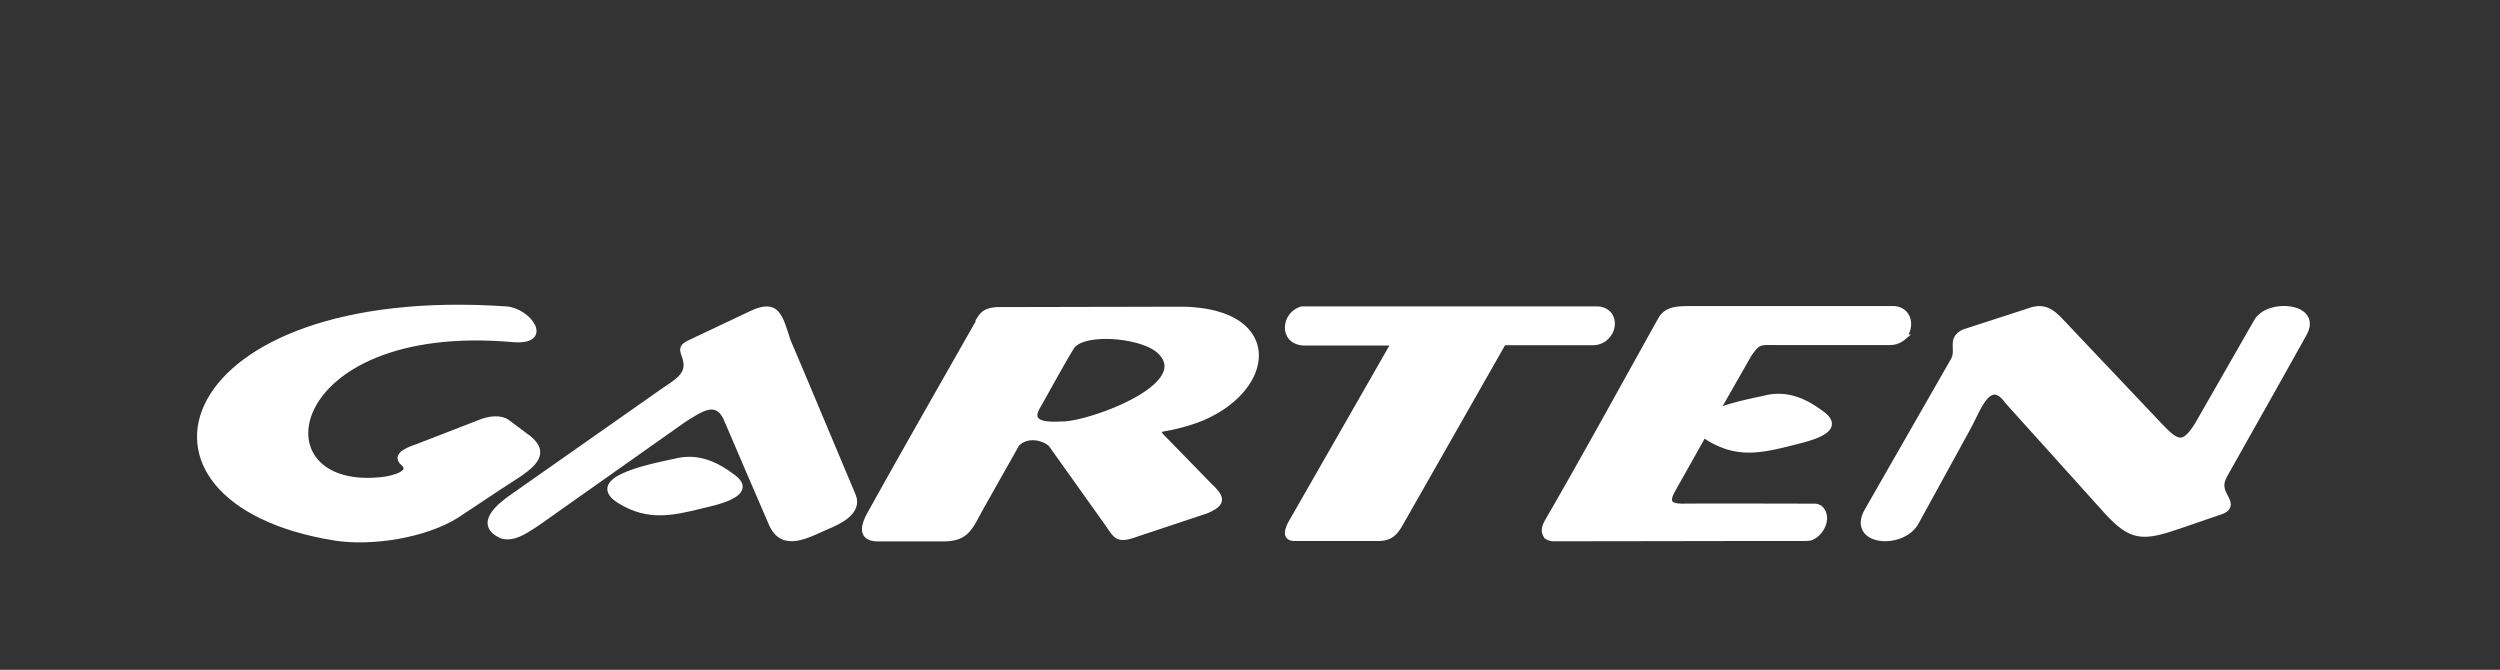 <?xml version="1.0" encoding="UTF-8" standalone="no"?>
<!-- Generator: Adobe Illustrator 16.0.4, SVG Export Plug-In . SVG Version: 6.00 Build 0)  -->

<svg
   xmlns:dc="http://purl.org/dc/elements/1.1/"
   xmlns:cc="http://creativecommons.org/ns#"
   xmlns:rdf="http://www.w3.org/1999/02/22-rdf-syntax-ns#"
   xmlns:svg="http://www.w3.org/2000/svg"
   xmlns="http://www.w3.org/2000/svg"
   xmlns:sodipodi="http://sodipodi.sourceforge.net/DTD/sodipodi-0.dtd"
   xmlns:inkscape="http://www.inkscape.org/namespaces/inkscape"
   viewBox="100 0 440 117.89"
   version="1.1"
   id="svg70"
   sodipodi:docname="garten2.svg"
   inkscape:version="0.92.3 (2405546, 2018-03-11)">
  <rect x="100" y="0" width="440" height="117.89" fill="#333333" stroke="none"/>
  <defs
     id="defs74" />
  <sodipodi:namedview
     pagecolor="#ffffff"
     bordercolor="#666666"
     borderopacity="1"
     objecttolerance="10"
     gridtolerance="10"
     guidetolerance="10"
     inkscape:pageopacity="0"
     inkscape:pageshadow="2"
     inkscape:window-width="1366"
     inkscape:window-height="705"
     id="namedview72"
     showgrid="false"
     inkscape:zoom="1.6050654"
     inkscape:cx="290.95394"
     inkscape:cy="58.945"
     inkscape:window-x="81"
     inkscape:window-y="1072"
     inkscape:window-maximized="1"
     inkscape:current-layer="svg70" />
  <g
     stroke="#FFF"
     fill="#FFF"
     id="g68"
     style="fill:#ffffff">
    <path
       d="M190.21,59.71c-41.06-3.59-45.64,27.51-22.72,24.72,1-.12,5.69-1,3.43-3C169.31,80,172.4,79,173.7,78.55l10.77-4.18c1.76-.74,3.73-.86,4.86,0l3.46,2.59c4.57,3.41-.56,5.84-4.79,8.65l-7.7,5.11c-5.51,3.45-15,5-21.61,3.88-40.24-6.66-28-44.13,30.34-40.18C193,54.67,197.13,60.32,190.21,59.71Z"
       id="path46"
       style="fill:#ffffff" />
    <path
       d="M221.35,60.36l10.88-5.15c4.56-2.16,5,.42,6.42,4.78,3.7,8.65,7.8,18.59,11.48,27.26,1.18,2.83-2.48,4.57-4.76,5.49-3.31,1.45-7.57,3.93-9.54-.5-2.6-6-5.53-12.8-8.08-18.79-1.77-3.42-4.44-1.48-7.55.49L194.63,92c-2.56,1.73-4.36,2.82-6.27,2.3-4.53-2-.47-5.26,2.06-7l26.22-18.4c2.22-1.55,4.56-2.7,4.12-5.27C220.5,62,219.38,61.3,221.35,60.36Z"
       id="path48"
       style="fill:#ffffff" />
    <path
       d="M272.32,56.32l.29-.45.36-.43.37-.31.4-.22.45-.16.54-.12.64-.08,32.69-.07c17.38.27,16.11,13.77,3.38,19.11a32.63,32.63,0,0,1-6,1.72c-1.62.3-1.83.32-1.19,1.34l8.31,8.53c2.11,2.06,3.31,3.22-.29,4.71L299.92,94c-3.4,1.25-3.49.22-5.08-2L284.93,78.1c-1.7-1.36-4.41-1.64-6,.05l-6,10.64c-2.28,4-2.61,6-7,6l-11.32,0c-2.54,0-3.12-1.38-1.48-4.34,6.3-11.34,12.76-22.61,19.16-33.89l.1-.18Zm16.22,4.79c-2.23,3.73-3.92,6.89-6,10.57-1.83,3.25,2.29,3.1,4.25,3,4.51.17,23.71-6.64,17.4-12.81C301.16,58.86,290.4,58,288.55,61.11Z"
       id="path50"
       style="fill:#ffffff" />
    <path
       d="M407.74,62.48,403,70.8c-.56.87-1.22,1.66.6,1.06,2.74-.9,6-1.5,7.2-1.79,3.76-.89,7,.58,10,2.89,3.91,3-3.51,4.4-5.7,5-5.31,1.33-9.31,2.11-14.12-.74-1.37-.81-1-.95-1.86.56l-4.7,8.36c-1.14,2-.91,3,1.69,3,7.48-.05,15,0,22.44,0l.45,0,.47,0,.45.1.36.18c1.78,1.56.24,4.65-1.74,5.23l-.67.06h-1c-14.3,0-28.6.05-42.91.05l-.45,0-.34,0-.58-.16-.38-.22L372,94l-.14-.41v-.22l0-.26.06-.29.1-.31.14-.33.19-.36c6.83-11.8,13.36-23.77,20-35.66,1-1.69,2.83-1.75,4.54-1.79h36.52c2.58.23,3.16,3.1,1.56,5a3.64,3.64,0,0,1-2.45.86H413.42C409.67,60.25,409.51,59.84,407.74,62.48Z"
       id="path52"
       style="fill:#ffffff" />
    <path
       d="M380.54,60.26H364.6c-6.08,10.68-12.1,21.29-18.21,32-.88,1.55-1.67,2.32-3.49,2.46H327.83c-1.84,0-1.16-1.69-.51-2.83l18.08-31.58h-16c-3.87-.24-3.4-5-.28-5.89h52.06C385.06,54.71,384.22,60,380.54,60.26Z"
       id="path54"
       style="fill:#ffffff" />
    <path
       d="M223.41,89c-5.31,1.33-9.31,2.11-14.12-.74-6.88-4.06,6.88-6.41,9.8-7.1,3.76-.89,7,.58,10,2.89C233,87,225.6,88.48,223.41,89Z"
       id="path56"
       style="fill:#ffffff" />
    <path
       d="M445.68,58.45,457,54.78c3.28-1.29,4.66.66,6.88,3L480.19,75c3.05,3.23,4.23,3.63,6.69-.44l10.31-18c2.05-3.58,11.07-2.78,8.33,2.14L501,66.79l-9.2,16.34c-.88,1.51-1.16,2.46-.27,4.11.6,1.11,1.15,2.06-.51,2.74l-7.39,2.54c-6.61,2.27-8.51,2.25-13-2.7L453.35,70.64c-3.36-4.76-5.35,1.75-7,4.64l-9.14,16.65c-2.47,4.44-11.78,3.56-8.55-2.06l15.06-26.29C445,61.59,443,59.7,445.68,58.45Z"
       id="path58"
       style="fill:#ffffff" />
  </g>
</svg>
